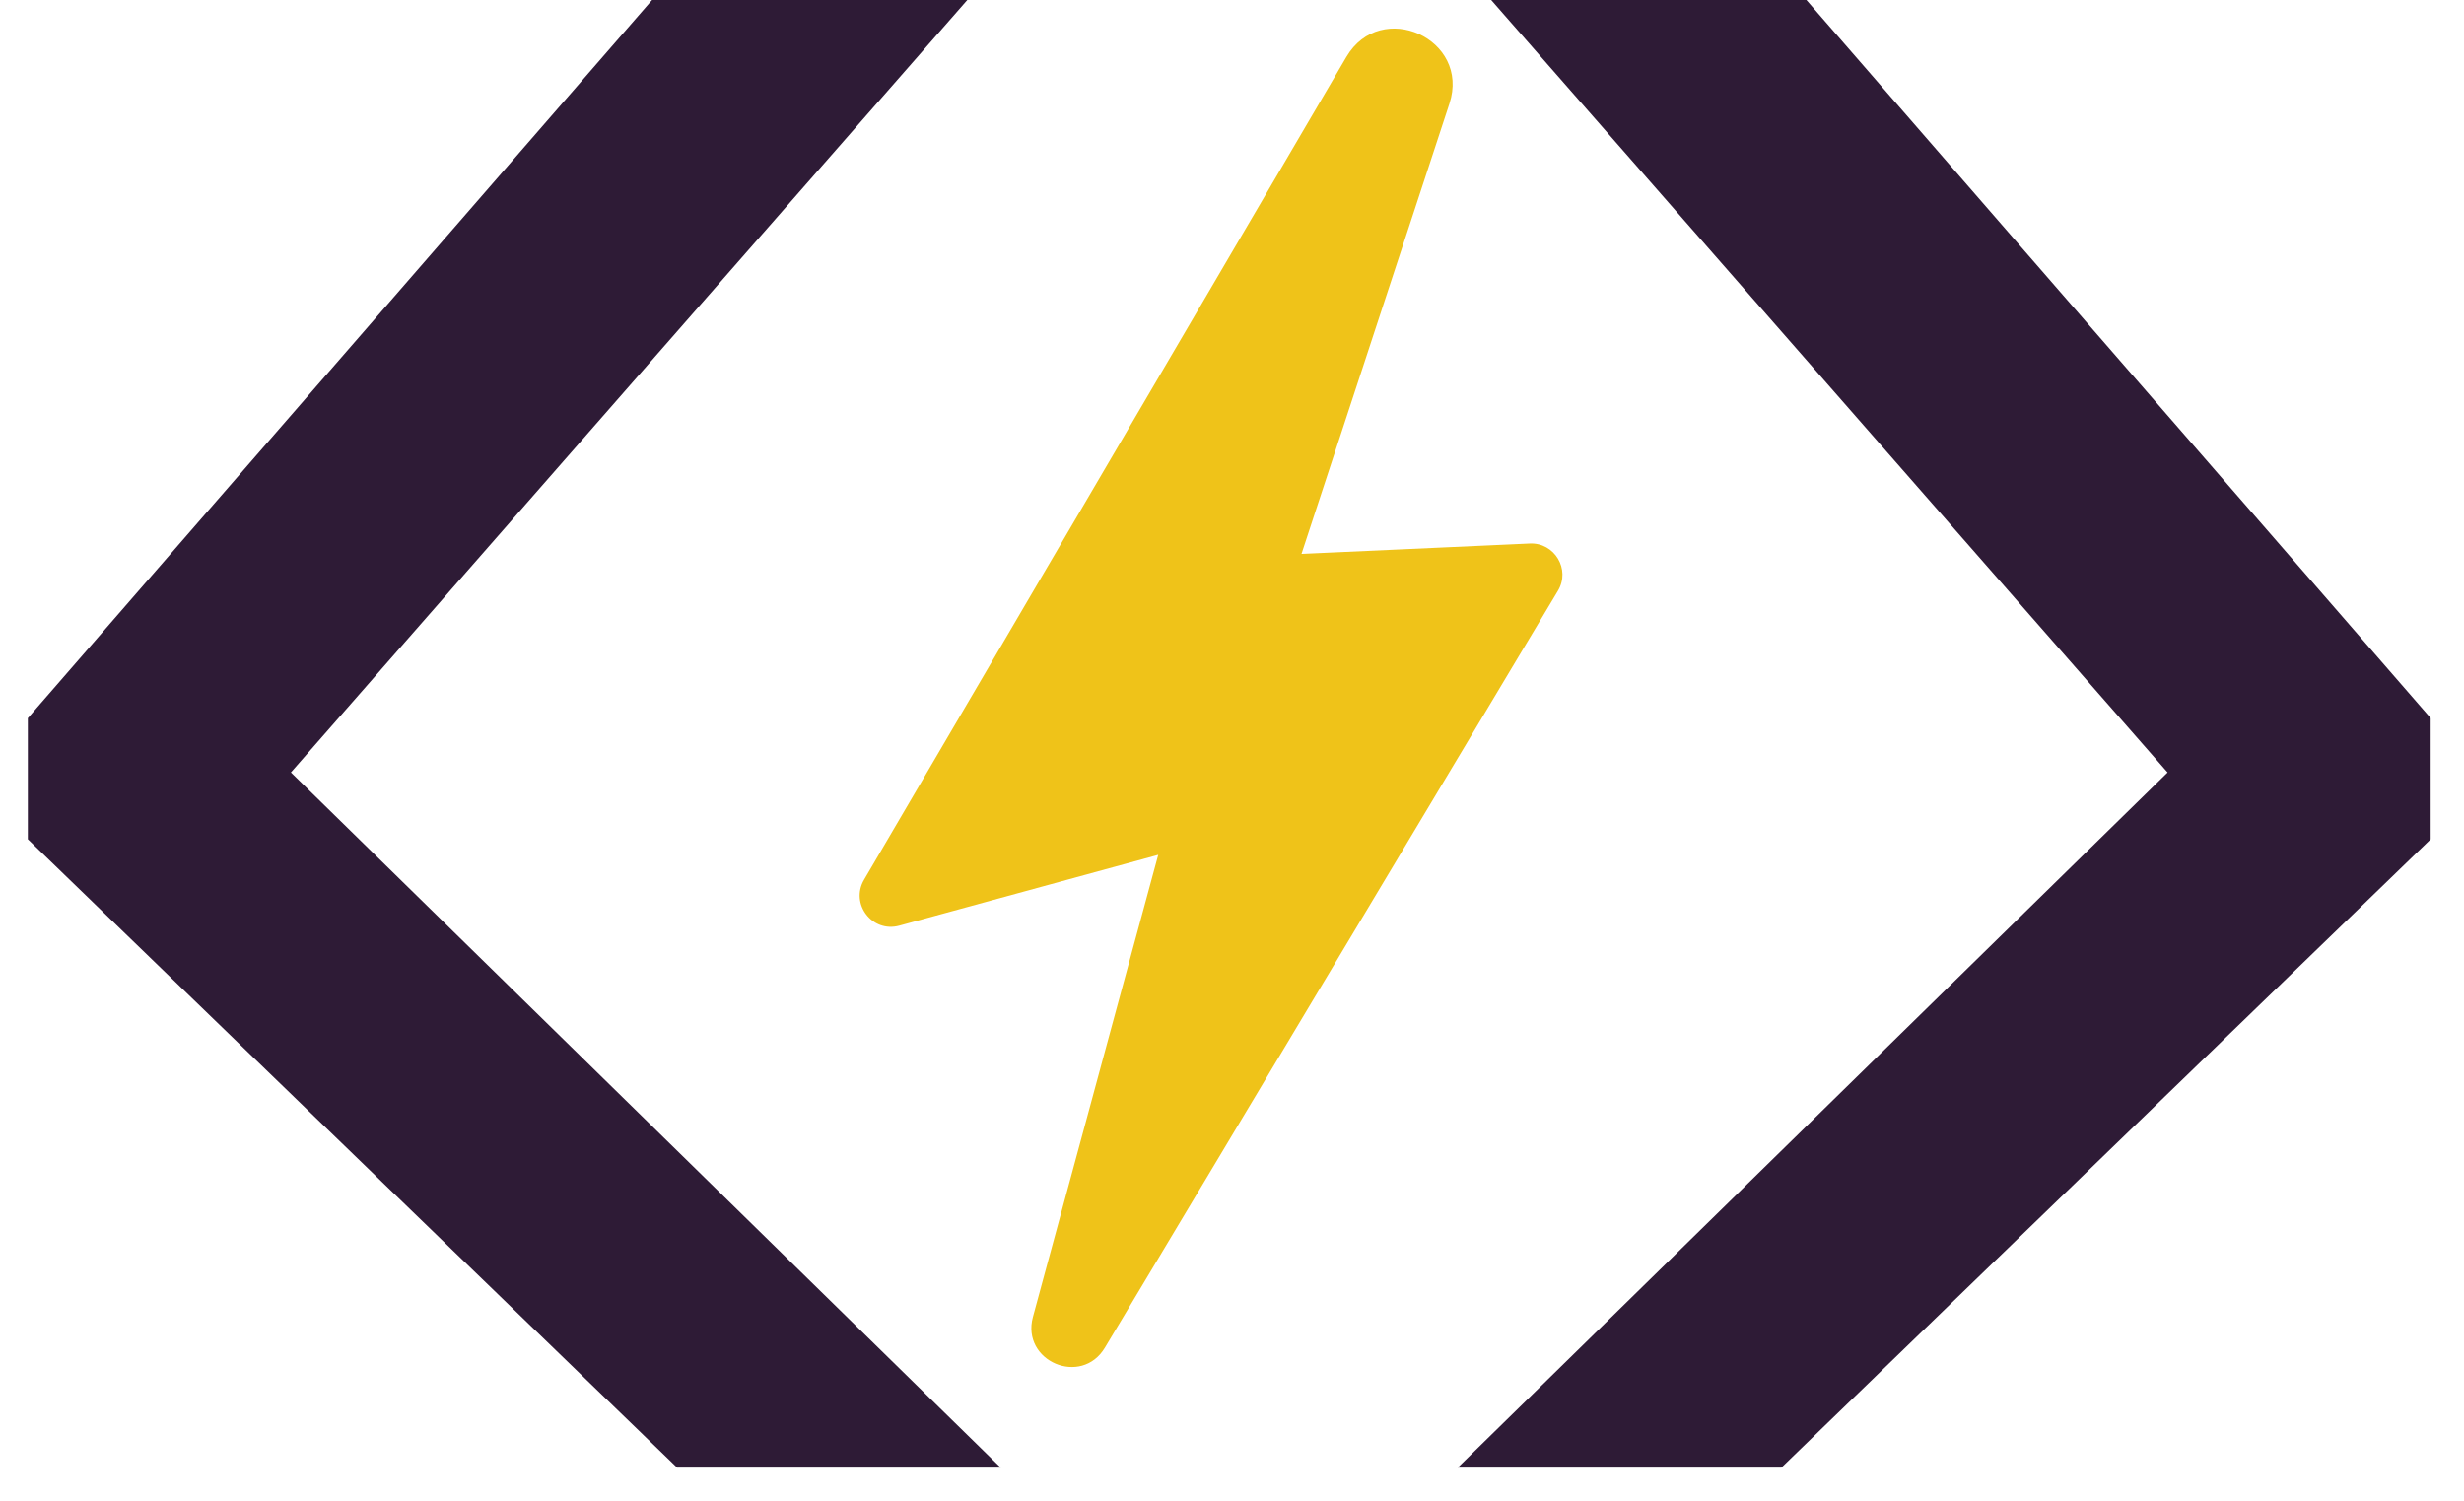 <?xml version="1.0" encoding="UTF-8"?>
<svg width="64px" height="39px" viewBox="0 0 64 39" version="1.1" xmlns="http://www.w3.org/2000/svg" xmlns:xlink="http://www.w3.org/1999/xlink">
    <!-- Generator: Sketch 59.1 (86144) - https://sketch.com -->
    <title>lockup</title>
    <desc>Created with Sketch.</desc>
    <g id="lockup" stroke="none" stroke-width="1" fill="none" fill-rule="evenodd">
        <path d="M34.969,1.482 L22.443,22.851 C22.074,23.479 22.656,24.237 23.358,24.044 L30.084,22.205 L26.829,34.209 C26.518,35.36 28.088,36.028 28.7,35.004 L40.466,15.346 C40.799,14.791 40.379,14.088 39.733,14.118 L33.805,14.388 L37.648,2.69 C38.2,1.007 35.865,-0.046 34.969,1.482" id="Fill-2-Copy" fill="#EFC319"></path>
        <polygon id="Fill-10-Copy" fill="#2E1B36" points="0.723 18.654 16.937 0 25.125 0 7.556 20.064 25.992 38.121 17.587 38.121 0.723 21.8"></polygon>
        <polygon id="Fill-12-Copy" fill="#2E1B36" points="63.134 21.8 46.27 38.121 37.864 38.121 56.301 20.065 38.732 0 46.92 0 63.134 18.654"></polygon>
    </g>
</svg>